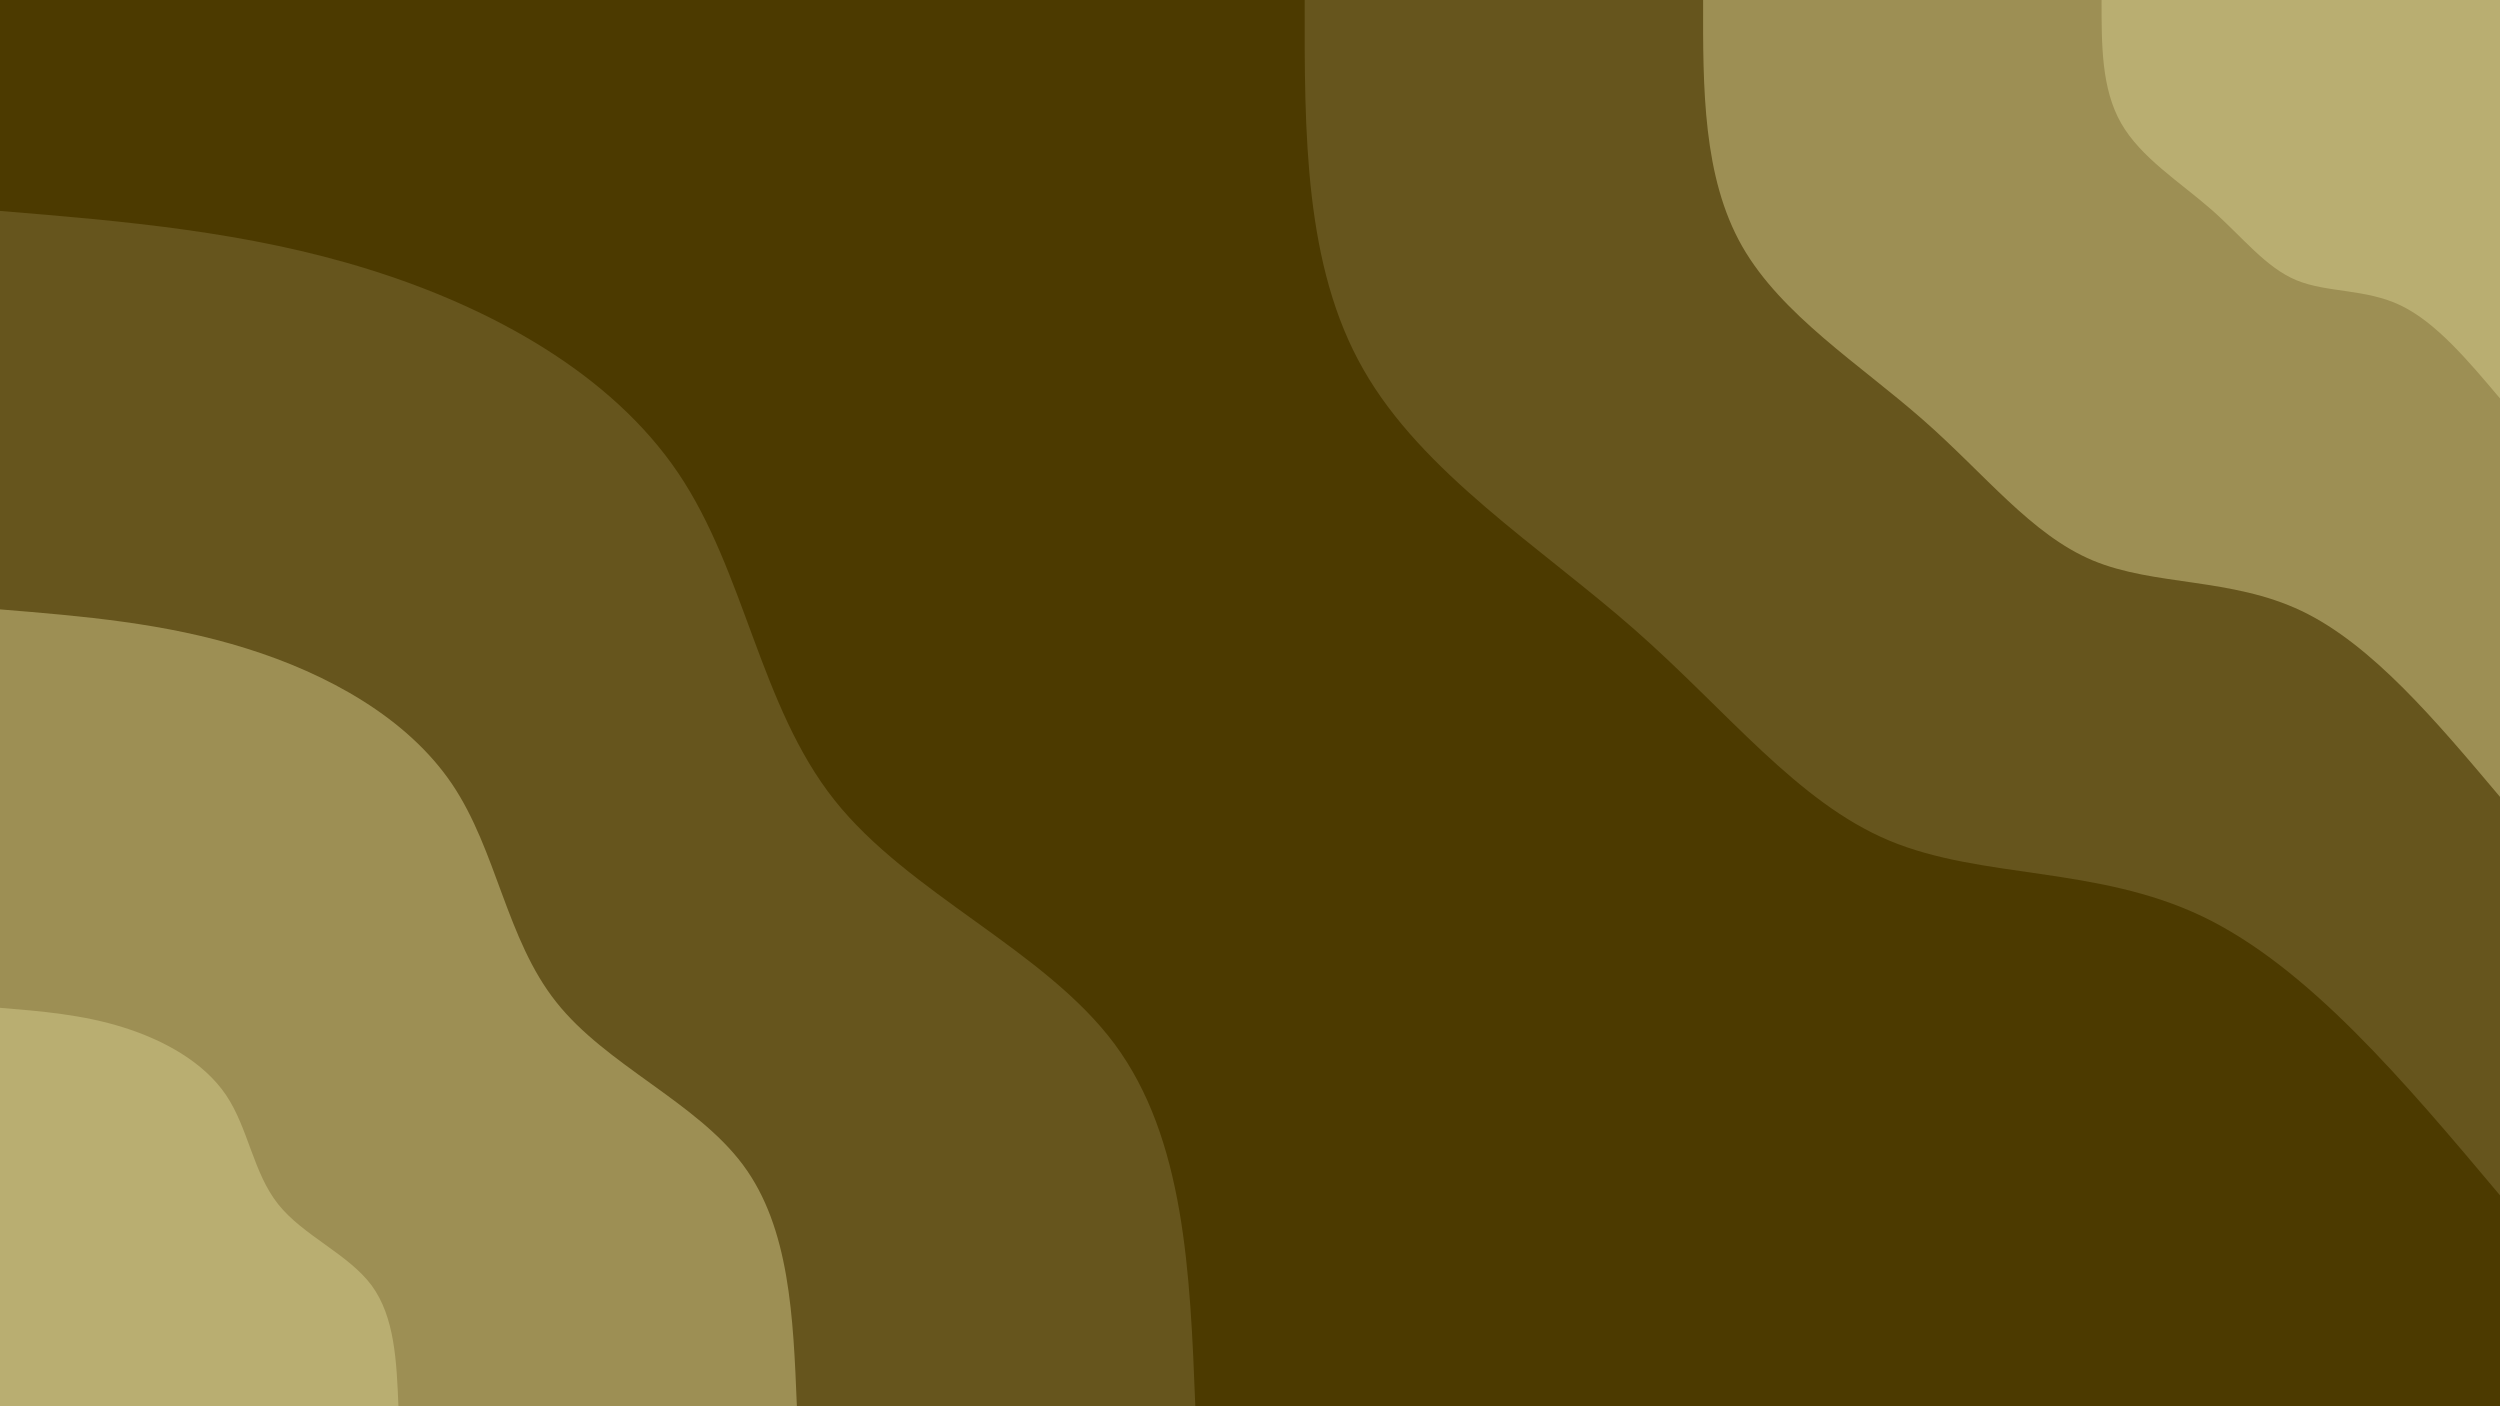 <svg id="visual" viewBox="0 0 960 540" width="960" height="540" xmlns="http://www.w3.org/2000/svg" xmlns:xlink="http://www.w3.org/1999/xlink" version="1.1"><rect x="0" y="0" width="960" height="540" fill="#4c3a00"></rect><defs><linearGradient id="grad1_0" x1="43.8%" y1="0%" x2="100%" y2="100%"><stop offset="14.444%" stop-color="#b9ae71" stop-opacity="1"></stop><stop offset="85.556%" stop-color="#b9ae71" stop-opacity="1"></stop></linearGradient></defs><defs><linearGradient id="grad1_1" x1="43.8%" y1="0%" x2="100%" y2="100%"><stop offset="14.444%" stop-color="#b9ae71" stop-opacity="1"></stop><stop offset="85.556%" stop-color="#817138" stop-opacity="1"></stop></linearGradient></defs><defs><linearGradient id="grad1_2" x1="43.8%" y1="0%" x2="100%" y2="100%"><stop offset="14.444%" stop-color="#4c3a00" stop-opacity="1"></stop><stop offset="85.556%" stop-color="#817138" stop-opacity="1"></stop></linearGradient></defs><defs><linearGradient id="grad2_0" x1="0%" y1="0%" x2="56.3%" y2="100%"><stop offset="14.444%" stop-color="#b9ae71" stop-opacity="1"></stop><stop offset="85.556%" stop-color="#b9ae71" stop-opacity="1"></stop></linearGradient></defs><defs><linearGradient id="grad2_1" x1="0%" y1="0%" x2="56.3%" y2="100%"><stop offset="14.444%" stop-color="#817138" stop-opacity="1"></stop><stop offset="85.556%" stop-color="#b9ae71" stop-opacity="1"></stop></linearGradient></defs><defs><linearGradient id="grad2_2" x1="0%" y1="0%" x2="56.3%" y2="100%"><stop offset="14.444%" stop-color="#817138" stop-opacity="1"></stop><stop offset="85.556%" stop-color="#4c3a00" stop-opacity="1"></stop></linearGradient></defs><g transform="translate(960, 0)"><path d="M0 459C-36.9 415.1 -73.8 371.3 -114.3 351.9C-154.9 332.5 -199.1 337.6 -234.5 322.8C-269.9 308 -296.5 273.2 -332.5 241.6C-368.5 210 -413.9 181.6 -436.5 141.8C-459.2 102.1 -459.1 51.1 -459 0L0 0Z" fill="#66551d"></path><path d="M0 306C-24.6 276.8 -49.2 247.5 -76.2 234.6C-103.3 221.7 -132.7 225.1 -156.4 215.2C-180 205.3 -197.7 182.1 -221.7 161.1C-245.7 140 -275.9 121 -291 94.6C-306.1 68.1 -306.1 34 -306 0L0 0Z" fill="#9d8f54"></path><path d="M0 153C-12.3 138.4 -24.6 123.8 -38.1 117.3C-51.6 110.8 -66.4 112.5 -78.2 107.6C-90 102.7 -98.8 91.1 -110.8 80.5C-122.8 70 -138 60.5 -145.5 47.3C-153.1 34 -153 17 -153 0L0 0Z" fill="#b9ae71"></path></g><g transform="translate(0, 540)"><path d="M0 -459C47.5 -455.1 95.1 -451.1 141.8 -436.5C188.6 -421.9 234.6 -396.6 260.4 -358.4C286.2 -320.2 291.7 -269 320.4 -232.8C349.1 -196.6 401 -175.4 428 -139.1C454.9 -102.8 457 -51.4 459 0L0 0Z" fill="#66551d"></path><path d="M0 -306C31.7 -303.4 63.4 -300.8 94.6 -291C125.7 -281.3 156.4 -264.4 173.6 -238.9C190.8 -213.4 194.4 -179.3 213.6 -155.2C232.7 -131 267.3 -116.9 285.3 -92.7C303.3 -68.5 304.6 -34.3 306 0L0 0Z" fill="#9d8f54"></path><path d="M0 -153C15.8 -151.7 31.7 -150.4 47.3 -145.5C62.9 -140.6 78.2 -132.2 86.8 -119.5C95.4 -106.7 97.2 -89.7 106.8 -77.6C116.4 -65.5 133.7 -58.5 142.7 -46.4C151.6 -34.3 152.3 -17.1 153 0L0 0Z" fill="#b9ae71"></path></g></svg>